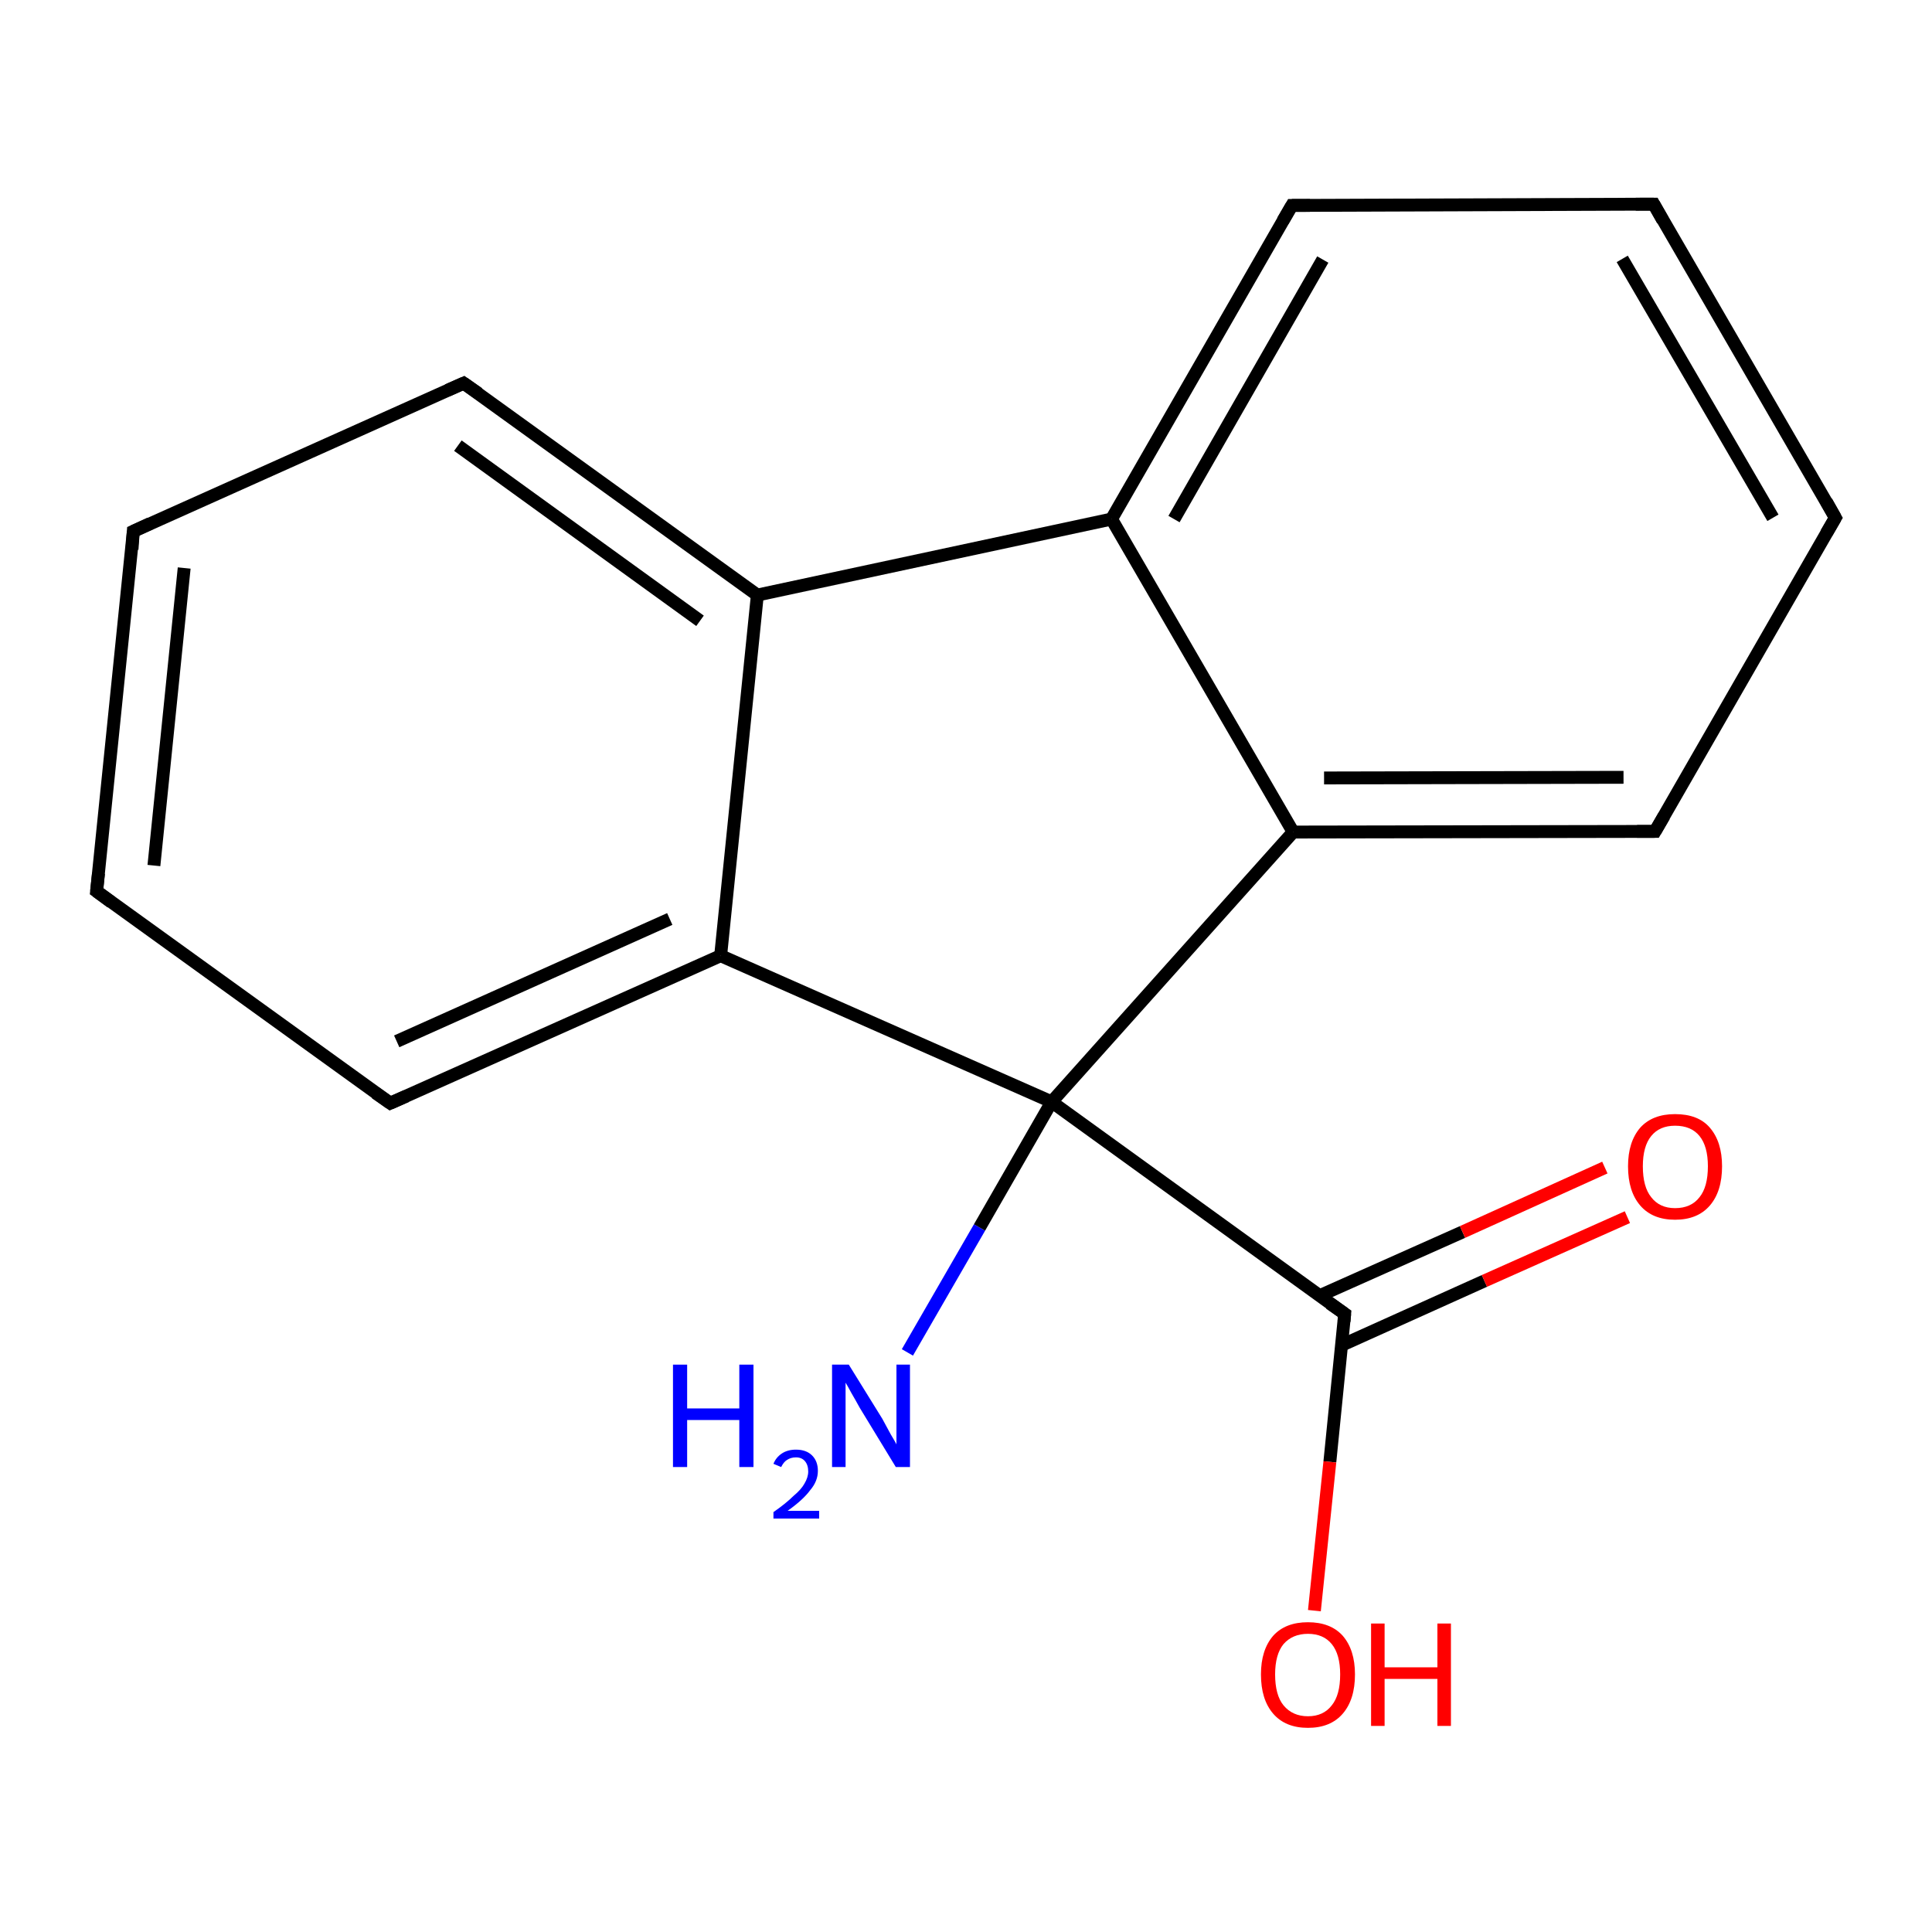 <?xml version='1.0' encoding='iso-8859-1'?>
<svg version='1.1' baseProfile='full'
              xmlns='http://www.w3.org/2000/svg'
                      xmlns:rdkit='http://www.rdkit.org/xml'
                      xmlns:xlink='http://www.w3.org/1999/xlink'
                  xml:space='preserve'
width='300px' height='300px' viewBox='0 0 300 300'>
<!-- END OF HEADER -->
<rect style='opacity:1.0;fill:#FFFFFF;stroke:none' width='300.0' height='300.0' x='0.0' y='0.0'> </rect>
<path class='bond-0 atom-0 atom-1' d='M 140.9,210.0 L 152.1,190.6' style='fill:none;fill-rule:evenodd;stroke:#0000FF;stroke-width:2.0px;stroke-linecap:butt;stroke-linejoin:miter;stroke-opacity:1' />
<path class='bond-0 atom-0 atom-1' d='M 152.1,190.6 L 163.3,171.1' style='fill:none;fill-rule:evenodd;stroke:#000000;stroke-width:2.0px;stroke-linecap:butt;stroke-linejoin:miter;stroke-opacity:1' />
<path class='bond-1 atom-1 atom-2' d='M 163.3,171.1 L 208.8,204.0' style='fill:none;fill-rule:evenodd;stroke:#000000;stroke-width:2.0px;stroke-linecap:butt;stroke-linejoin:miter;stroke-opacity:1' />
<path class='bond-2 atom-2 atom-3' d='M 208.3,208.9 L 230.5,198.9' style='fill:none;fill-rule:evenodd;stroke:#000000;stroke-width:2.0px;stroke-linecap:butt;stroke-linejoin:miter;stroke-opacity:1' />
<path class='bond-2 atom-2 atom-3' d='M 230.5,198.9 L 252.7,189.0' style='fill:none;fill-rule:evenodd;stroke:#FF0000;stroke-width:2.0px;stroke-linecap:butt;stroke-linejoin:miter;stroke-opacity:1' />
<path class='bond-2 atom-2 atom-3' d='M 204.9,201.2 L 227.1,191.3' style='fill:none;fill-rule:evenodd;stroke:#000000;stroke-width:2.0px;stroke-linecap:butt;stroke-linejoin:miter;stroke-opacity:1' />
<path class='bond-2 atom-2 atom-3' d='M 227.1,191.3 L 249.2,181.3' style='fill:none;fill-rule:evenodd;stroke:#FF0000;stroke-width:2.0px;stroke-linecap:butt;stroke-linejoin:miter;stroke-opacity:1' />
<path class='bond-3 atom-2 atom-4' d='M 208.8,204.0 L 206.5,227.0' style='fill:none;fill-rule:evenodd;stroke:#000000;stroke-width:2.0px;stroke-linecap:butt;stroke-linejoin:miter;stroke-opacity:1' />
<path class='bond-3 atom-2 atom-4' d='M 206.5,227.0 L 204.1,250.1' style='fill:none;fill-rule:evenodd;stroke:#FF0000;stroke-width:2.0px;stroke-linecap:butt;stroke-linejoin:miter;stroke-opacity:1' />
<path class='bond-4 atom-1 atom-5' d='M 163.3,171.1 L 200.8,129.2' style='fill:none;fill-rule:evenodd;stroke:#000000;stroke-width:2.0px;stroke-linecap:butt;stroke-linejoin:miter;stroke-opacity:1' />
<path class='bond-5 atom-5 atom-6' d='M 200.8,129.2 L 257.0,129.1' style='fill:none;fill-rule:evenodd;stroke:#000000;stroke-width:2.0px;stroke-linecap:butt;stroke-linejoin:miter;stroke-opacity:1' />
<path class='bond-5 atom-5 atom-6' d='M 205.6,120.8 L 252.1,120.7' style='fill:none;fill-rule:evenodd;stroke:#000000;stroke-width:2.0px;stroke-linecap:butt;stroke-linejoin:miter;stroke-opacity:1' />
<path class='bond-6 atom-6 atom-7' d='M 257.0,129.1 L 285.0,80.4' style='fill:none;fill-rule:evenodd;stroke:#000000;stroke-width:2.0px;stroke-linecap:butt;stroke-linejoin:miter;stroke-opacity:1' />
<path class='bond-7 atom-7 atom-8' d='M 285.0,80.4 L 256.8,31.7' style='fill:none;fill-rule:evenodd;stroke:#000000;stroke-width:2.0px;stroke-linecap:butt;stroke-linejoin:miter;stroke-opacity:1' />
<path class='bond-7 atom-7 atom-8' d='M 275.3,80.4 L 251.9,40.2' style='fill:none;fill-rule:evenodd;stroke:#000000;stroke-width:2.0px;stroke-linecap:butt;stroke-linejoin:miter;stroke-opacity:1' />
<path class='bond-8 atom-8 atom-9' d='M 256.8,31.7 L 200.6,31.9' style='fill:none;fill-rule:evenodd;stroke:#000000;stroke-width:2.0px;stroke-linecap:butt;stroke-linejoin:miter;stroke-opacity:1' />
<path class='bond-9 atom-9 atom-10' d='M 200.6,31.9 L 172.6,80.6' style='fill:none;fill-rule:evenodd;stroke:#000000;stroke-width:2.0px;stroke-linecap:butt;stroke-linejoin:miter;stroke-opacity:1' />
<path class='bond-9 atom-9 atom-10' d='M 205.4,40.3 L 182.3,80.6' style='fill:none;fill-rule:evenodd;stroke:#000000;stroke-width:2.0px;stroke-linecap:butt;stroke-linejoin:miter;stroke-opacity:1' />
<path class='bond-10 atom-10 atom-11' d='M 172.6,80.6 L 117.6,92.4' style='fill:none;fill-rule:evenodd;stroke:#000000;stroke-width:2.0px;stroke-linecap:butt;stroke-linejoin:miter;stroke-opacity:1' />
<path class='bond-11 atom-11 atom-12' d='M 117.6,92.4 L 72.0,59.5' style='fill:none;fill-rule:evenodd;stroke:#000000;stroke-width:2.0px;stroke-linecap:butt;stroke-linejoin:miter;stroke-opacity:1' />
<path class='bond-11 atom-11 atom-12' d='M 108.7,96.4 L 71.1,69.2' style='fill:none;fill-rule:evenodd;stroke:#000000;stroke-width:2.0px;stroke-linecap:butt;stroke-linejoin:miter;stroke-opacity:1' />
<path class='bond-12 atom-12 atom-13' d='M 72.0,59.5 L 20.7,82.5' style='fill:none;fill-rule:evenodd;stroke:#000000;stroke-width:2.0px;stroke-linecap:butt;stroke-linejoin:miter;stroke-opacity:1' />
<path class='bond-13 atom-13 atom-14' d='M 20.7,82.5 L 15.0,138.4' style='fill:none;fill-rule:evenodd;stroke:#000000;stroke-width:2.0px;stroke-linecap:butt;stroke-linejoin:miter;stroke-opacity:1' />
<path class='bond-13 atom-13 atom-14' d='M 28.6,88.2 L 23.9,134.4' style='fill:none;fill-rule:evenodd;stroke:#000000;stroke-width:2.0px;stroke-linecap:butt;stroke-linejoin:miter;stroke-opacity:1' />
<path class='bond-14 atom-14 atom-15' d='M 15.0,138.4 L 60.6,171.3' style='fill:none;fill-rule:evenodd;stroke:#000000;stroke-width:2.0px;stroke-linecap:butt;stroke-linejoin:miter;stroke-opacity:1' />
<path class='bond-15 atom-15 atom-16' d='M 60.6,171.3 L 111.9,148.4' style='fill:none;fill-rule:evenodd;stroke:#000000;stroke-width:2.0px;stroke-linecap:butt;stroke-linejoin:miter;stroke-opacity:1' />
<path class='bond-15 atom-15 atom-16' d='M 61.6,161.7 L 104.0,142.7' style='fill:none;fill-rule:evenodd;stroke:#000000;stroke-width:2.0px;stroke-linecap:butt;stroke-linejoin:miter;stroke-opacity:1' />
<path class='bond-16 atom-16 atom-1' d='M 111.9,148.4 L 163.3,171.1' style='fill:none;fill-rule:evenodd;stroke:#000000;stroke-width:2.0px;stroke-linecap:butt;stroke-linejoin:miter;stroke-opacity:1' />
<path class='bond-17 atom-10 atom-5' d='M 172.6,80.6 L 200.8,129.2' style='fill:none;fill-rule:evenodd;stroke:#000000;stroke-width:2.0px;stroke-linecap:butt;stroke-linejoin:miter;stroke-opacity:1' />
<path class='bond-18 atom-16 atom-11' d='M 111.9,148.4 L 117.6,92.4' style='fill:none;fill-rule:evenodd;stroke:#000000;stroke-width:2.0px;stroke-linecap:butt;stroke-linejoin:miter;stroke-opacity:1' />
<path d='M 206.5,202.4 L 208.8,204.0 L 208.7,205.2' style='fill:none;stroke:#000000;stroke-width:2.0px;stroke-linecap:butt;stroke-linejoin:miter;stroke-miterlimit:10;stroke-opacity:1;' />
<path d='M 254.2,129.1 L 257.0,129.1 L 258.4,126.7' style='fill:none;stroke:#000000;stroke-width:2.0px;stroke-linecap:butt;stroke-linejoin:miter;stroke-miterlimit:10;stroke-opacity:1;' />
<path d='M 283.6,82.8 L 285.0,80.4 L 283.6,77.9' style='fill:none;stroke:#000000;stroke-width:2.0px;stroke-linecap:butt;stroke-linejoin:miter;stroke-miterlimit:10;stroke-opacity:1;' />
<path d='M 258.2,34.2 L 256.8,31.7 L 254.0,31.7' style='fill:none;stroke:#000000;stroke-width:2.0px;stroke-linecap:butt;stroke-linejoin:miter;stroke-miterlimit:10;stroke-opacity:1;' />
<path d='M 203.4,31.9 L 200.6,31.9 L 199.2,34.3' style='fill:none;stroke:#000000;stroke-width:2.0px;stroke-linecap:butt;stroke-linejoin:miter;stroke-miterlimit:10;stroke-opacity:1;' />
<path d='M 74.3,61.1 L 72.0,59.5 L 69.5,60.6' style='fill:none;stroke:#000000;stroke-width:2.0px;stroke-linecap:butt;stroke-linejoin:miter;stroke-miterlimit:10;stroke-opacity:1;' />
<path d='M 23.3,81.3 L 20.7,82.5 L 20.5,85.3' style='fill:none;stroke:#000000;stroke-width:2.0px;stroke-linecap:butt;stroke-linejoin:miter;stroke-miterlimit:10;stroke-opacity:1;' />
<path d='M 15.3,135.6 L 15.0,138.4 L 17.3,140.1' style='fill:none;stroke:#000000;stroke-width:2.0px;stroke-linecap:butt;stroke-linejoin:miter;stroke-miterlimit:10;stroke-opacity:1;' />
<path d='M 58.3,169.7 L 60.6,171.3 L 63.1,170.2' style='fill:none;stroke:#000000;stroke-width:2.0px;stroke-linecap:butt;stroke-linejoin:miter;stroke-miterlimit:10;stroke-opacity:1;' />
<path class='atom-0' d='M 104.5 211.9
L 106.7 211.9
L 106.7 218.7
L 114.8 218.7
L 114.8 211.9
L 117.0 211.9
L 117.0 227.8
L 114.8 227.8
L 114.8 220.5
L 106.7 220.5
L 106.7 227.8
L 104.5 227.8
L 104.5 211.9
' fill='#0000FF'/>
<path class='atom-0' d='M 120.1 227.3
Q 120.5 226.3, 121.4 225.7
Q 122.3 225.1, 123.6 225.1
Q 125.2 225.1, 126.1 226.0
Q 127.0 226.9, 127.0 228.4
Q 127.0 230.0, 125.8 231.4
Q 124.7 232.9, 122.3 234.6
L 127.2 234.6
L 127.2 235.8
L 120.1 235.8
L 120.1 234.8
Q 122.1 233.4, 123.2 232.3
Q 124.4 231.3, 124.9 230.4
Q 125.5 229.4, 125.5 228.5
Q 125.5 227.5, 125.0 226.9
Q 124.5 226.3, 123.6 226.3
Q 122.8 226.3, 122.2 226.7
Q 121.7 227.0, 121.3 227.8
L 120.1 227.3
' fill='#0000FF'/>
<path class='atom-0' d='M 131.8 211.9
L 137.0 220.3
Q 137.5 221.2, 138.3 222.7
Q 139.2 224.2, 139.2 224.3
L 139.2 211.9
L 141.3 211.9
L 141.3 227.8
L 139.1 227.8
L 133.5 218.6
Q 132.9 217.5, 132.2 216.3
Q 131.5 215.0, 131.3 214.7
L 131.3 227.8
L 129.2 227.8
L 129.2 211.9
L 131.8 211.9
' fill='#0000FF'/>
<path class='atom-3' d='M 252.8 181.1
Q 252.8 177.3, 254.7 175.1
Q 256.6 173.0, 260.1 173.0
Q 263.7 173.0, 265.5 175.1
Q 267.4 177.3, 267.4 181.1
Q 267.4 185.0, 265.5 187.2
Q 263.6 189.4, 260.1 189.4
Q 256.6 189.4, 254.7 187.2
Q 252.8 185.0, 252.8 181.1
M 260.1 187.6
Q 262.6 187.6, 263.9 185.9
Q 265.2 184.3, 265.2 181.1
Q 265.2 178.0, 263.9 176.4
Q 262.6 174.8, 260.1 174.8
Q 257.7 174.8, 256.4 176.4
Q 255.1 178.0, 255.1 181.1
Q 255.1 184.3, 256.4 185.9
Q 257.7 187.6, 260.1 187.6
' fill='#FF0000'/>
<path class='atom-4' d='M 195.8 260.0
Q 195.8 256.2, 197.7 254.0
Q 199.6 251.9, 203.1 251.9
Q 206.6 251.9, 208.5 254.0
Q 210.4 256.2, 210.4 260.0
Q 210.4 263.9, 208.5 266.1
Q 206.6 268.3, 203.1 268.3
Q 199.6 268.3, 197.7 266.1
Q 195.8 263.9, 195.8 260.0
M 203.1 266.5
Q 205.5 266.5, 206.8 264.8
Q 208.1 263.2, 208.1 260.0
Q 208.1 256.9, 206.8 255.3
Q 205.5 253.7, 203.1 253.7
Q 200.7 253.7, 199.3 255.3
Q 198.0 256.9, 198.0 260.0
Q 198.0 263.2, 199.3 264.8
Q 200.7 266.5, 203.1 266.5
' fill='#FF0000'/>
<path class='atom-4' d='M 212.9 252.1
L 215.0 252.1
L 215.0 258.9
L 223.2 258.9
L 223.2 252.1
L 225.3 252.1
L 225.3 268.0
L 223.2 268.0
L 223.2 260.7
L 215.0 260.7
L 215.0 268.0
L 212.9 268.0
L 212.9 252.1
' fill='#FF0000'/>
</svg>
